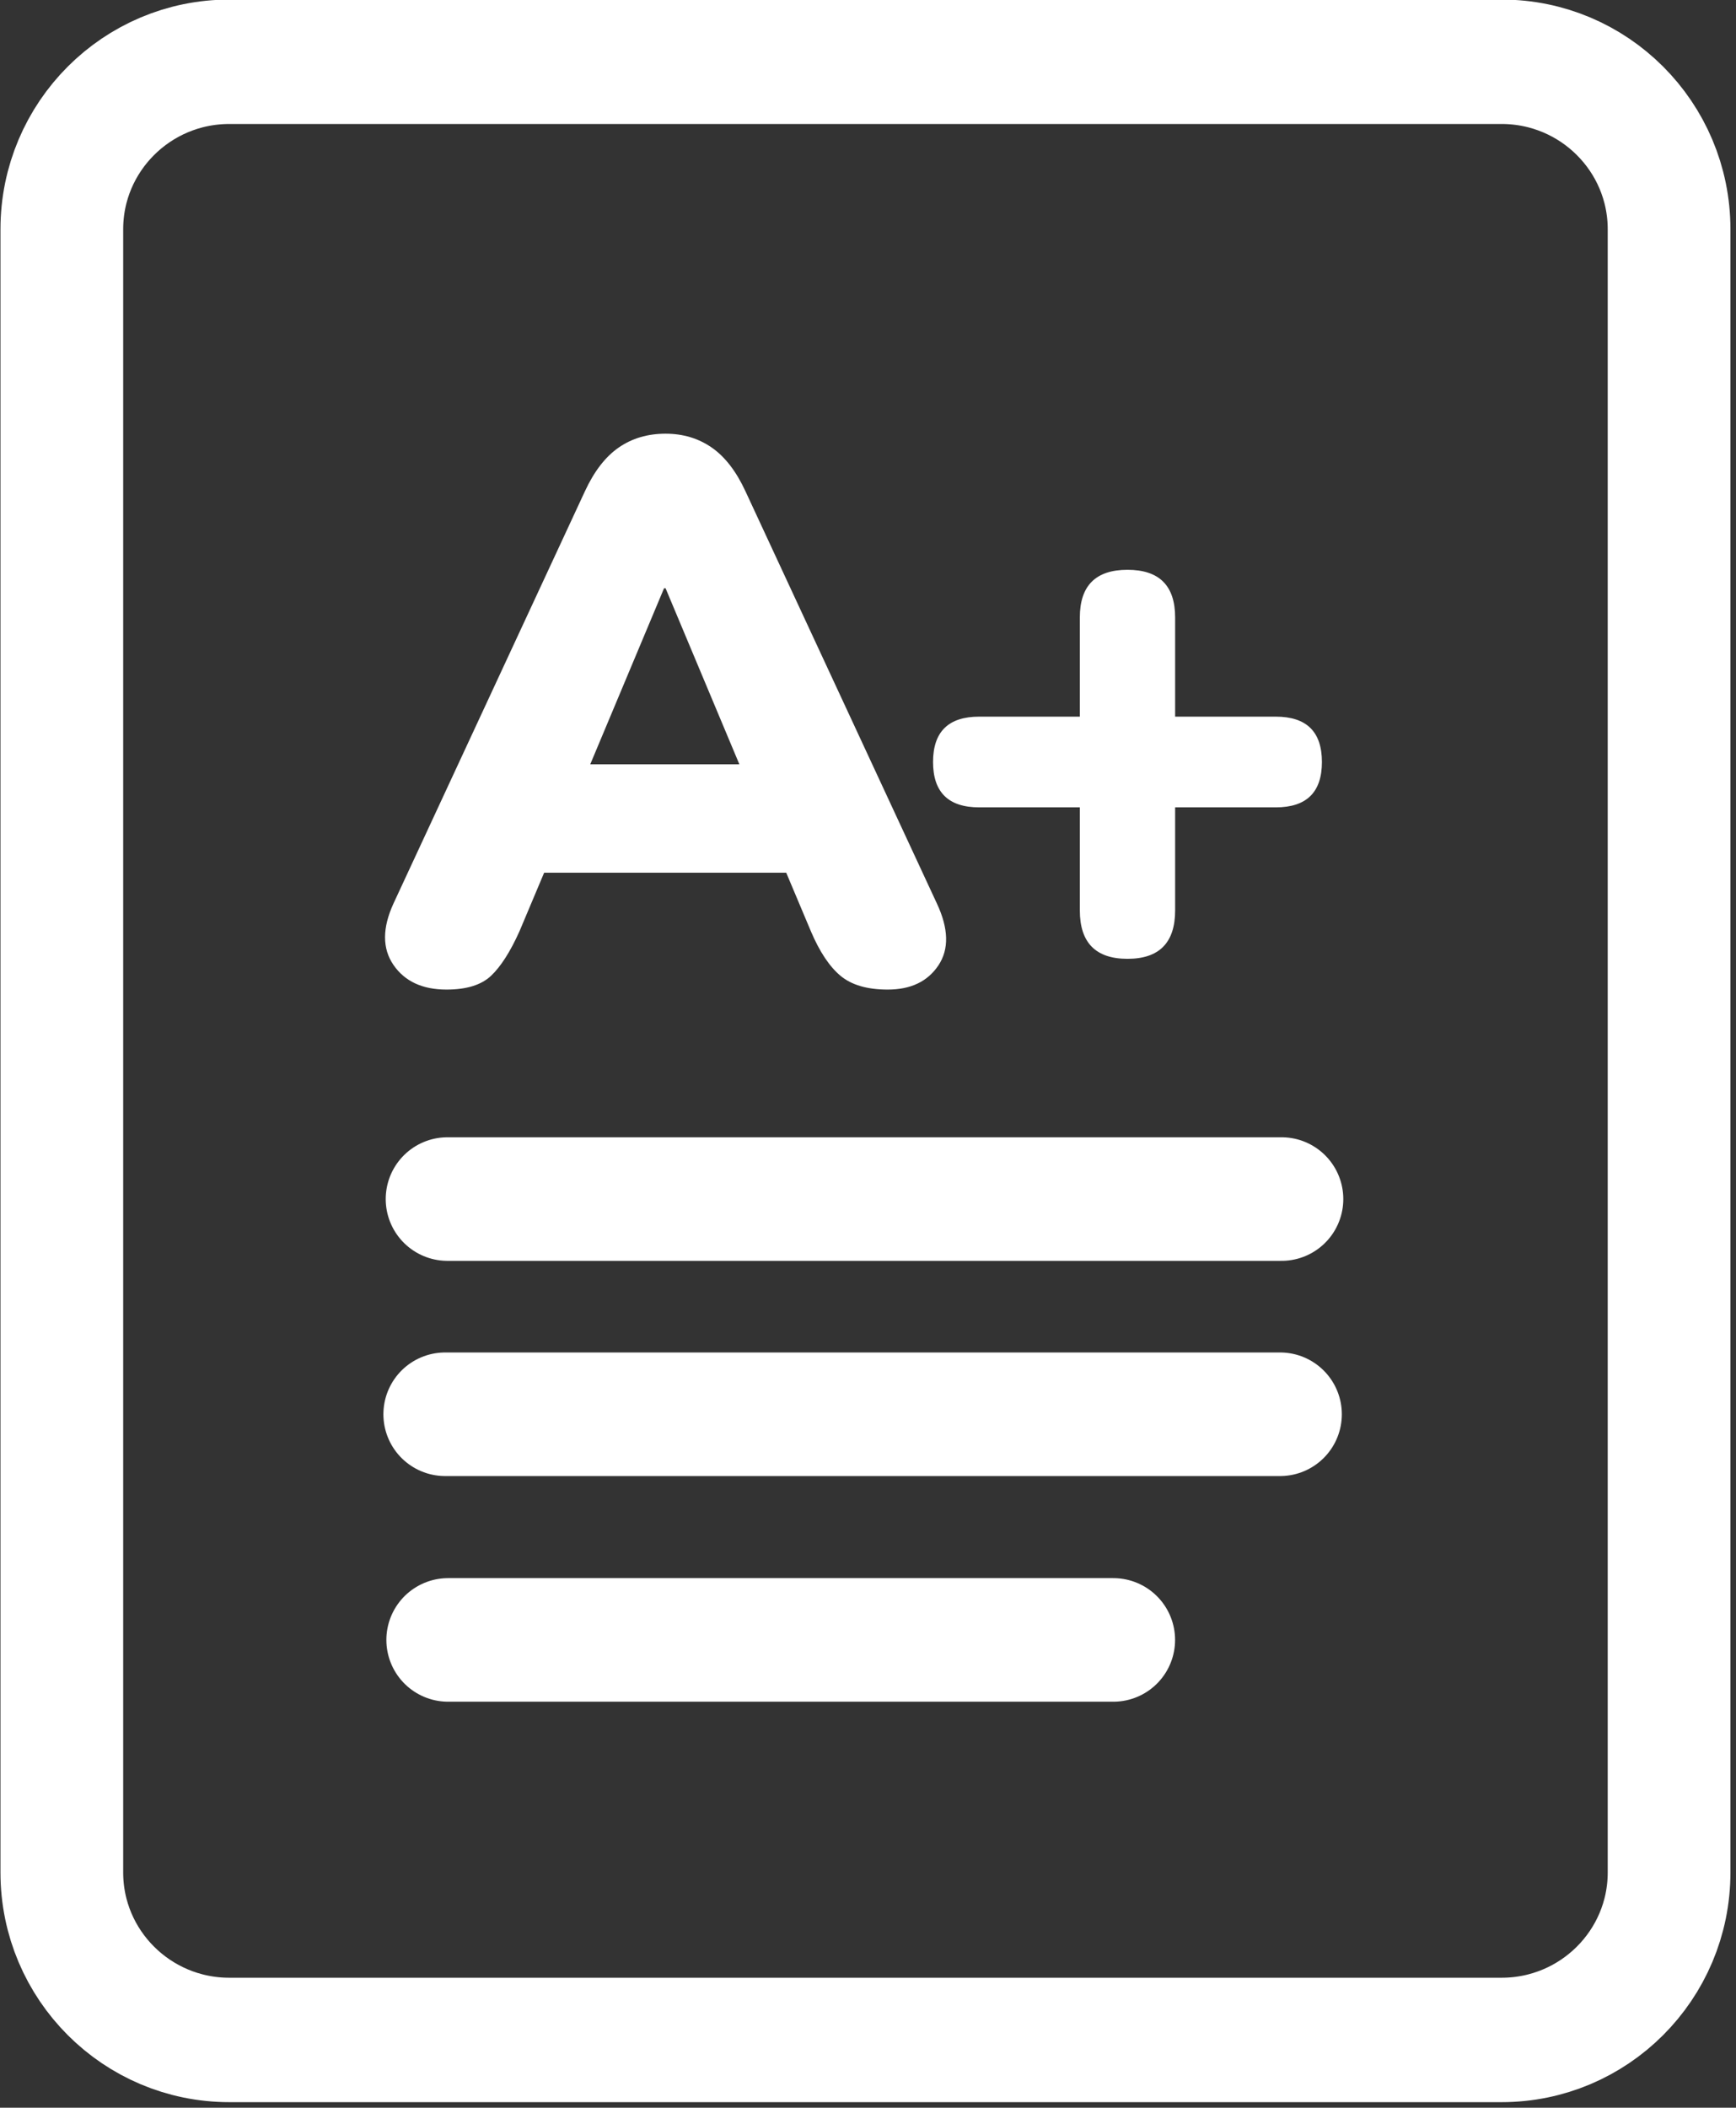 <?xml version="1.0" encoding="UTF-8" standalone="no"?>
<!DOCTYPE svg PUBLIC "-//W3C//DTD SVG 1.1//EN" "http://www.w3.org/Graphics/SVG/1.1/DTD/svg11.dtd">
<svg width="100%" height="100%" viewBox="0 0 253 307" version="1.1" xmlns="http://www.w3.org/2000/svg" xmlns:xlink="http://www.w3.org/1999/xlink" xml:space="preserve" xmlns:serif="http://www.serif.com/" style="fill-rule:evenodd;clip-rule:evenodd;stroke-linecap:round;stroke-linejoin:round;stroke-miterlimit:1.5;">
    <rect x="0" y="0" width="253" height="307" fill="#333333" stroke="none"/>
    <g transform="matrix(1,0,0,1,-21.317,-11.247)">
        <g transform="matrix(1,0,0,1,0,1)">
            <path d="M86.192,216.241L207.872,216.241L86.565,216.241" style="fill:none;stroke:white;stroke-width:18px;"/>
        </g>
        <g transform="matrix(4.258,0,0,3.575,-370.64,-338.073)">
            <path d="M107.335,138.03C106.511,138.03 105.906,137.696 105.52,137.028C105.134,136.359 105.134,135.524 105.52,134.522L112.07,117.732C112.386,116.917 112.772,116.322 113.228,115.946C113.684,115.57 114.218,115.382 114.832,115.382C115.429,115.382 115.955,115.57 116.411,115.946C116.867,116.322 117.252,116.917 117.568,117.732L124.118,134.522C124.521,135.545 124.539,136.386 124.171,137.043C123.802,137.701 123.224,138.03 122.435,138.03C121.733,138.03 121.194,137.842 120.817,137.466C120.44,137.09 120.102,136.485 119.804,135.649L118.962,133.269L110.676,133.269L109.834,135.649C109.519,136.485 109.194,137.09 108.861,137.466C108.528,137.842 108.019,138.03 107.335,138.03ZM114.78,121.679L112.254,128.852L117.358,128.852L114.832,121.679L114.78,121.679Z" style="fill:white;fill-rule:nonzero;"/>
            <path d="M130.642,136.777C129.555,136.777 129.011,136.119 129.011,134.804L129.011,130.606L125.565,130.606C124.513,130.606 123.987,129.99 123.987,128.758C123.987,127.526 124.513,126.91 125.565,126.91L129.011,126.91L129.011,122.869C129.011,121.574 129.555,120.927 130.642,120.927C131.729,120.927 132.273,121.574 132.273,122.869L132.273,126.91L135.719,126.91C136.771,126.91 137.297,127.526 137.297,128.758C137.297,129.99 136.771,130.606 135.719,130.606L132.273,130.606L132.273,134.804C132.273,136.119 131.729,136.777 130.642,136.777Z" style="fill:white;fill-rule:nonzero;"/>
        </g>
        <path d="M86.53,185.896L208.085,185.896" style="fill:none;stroke:white;stroke-width:18px;"/>
        <g transform="matrix(0.98,0,0,0.993,1.37,-2.719)">
            <path d="M268.565,47.691C268.565,34.133 257.407,23.126 243.664,23.126L54.449,23.126C40.706,23.126 29.548,34.133 29.548,47.691L29.548,288.722C29.548,302.28 40.706,313.287 54.449,313.287L243.664,313.287C257.407,313.287 268.565,302.28 268.565,288.722L268.565,47.691Z" style="fill:none;stroke:white;stroke-width:18.25px;"/>
        </g>
        <path d="M86.625,250.109L183.57,250.109" style="fill:none;stroke:white;stroke-width:18px;"/>
    </g>
</svg>
